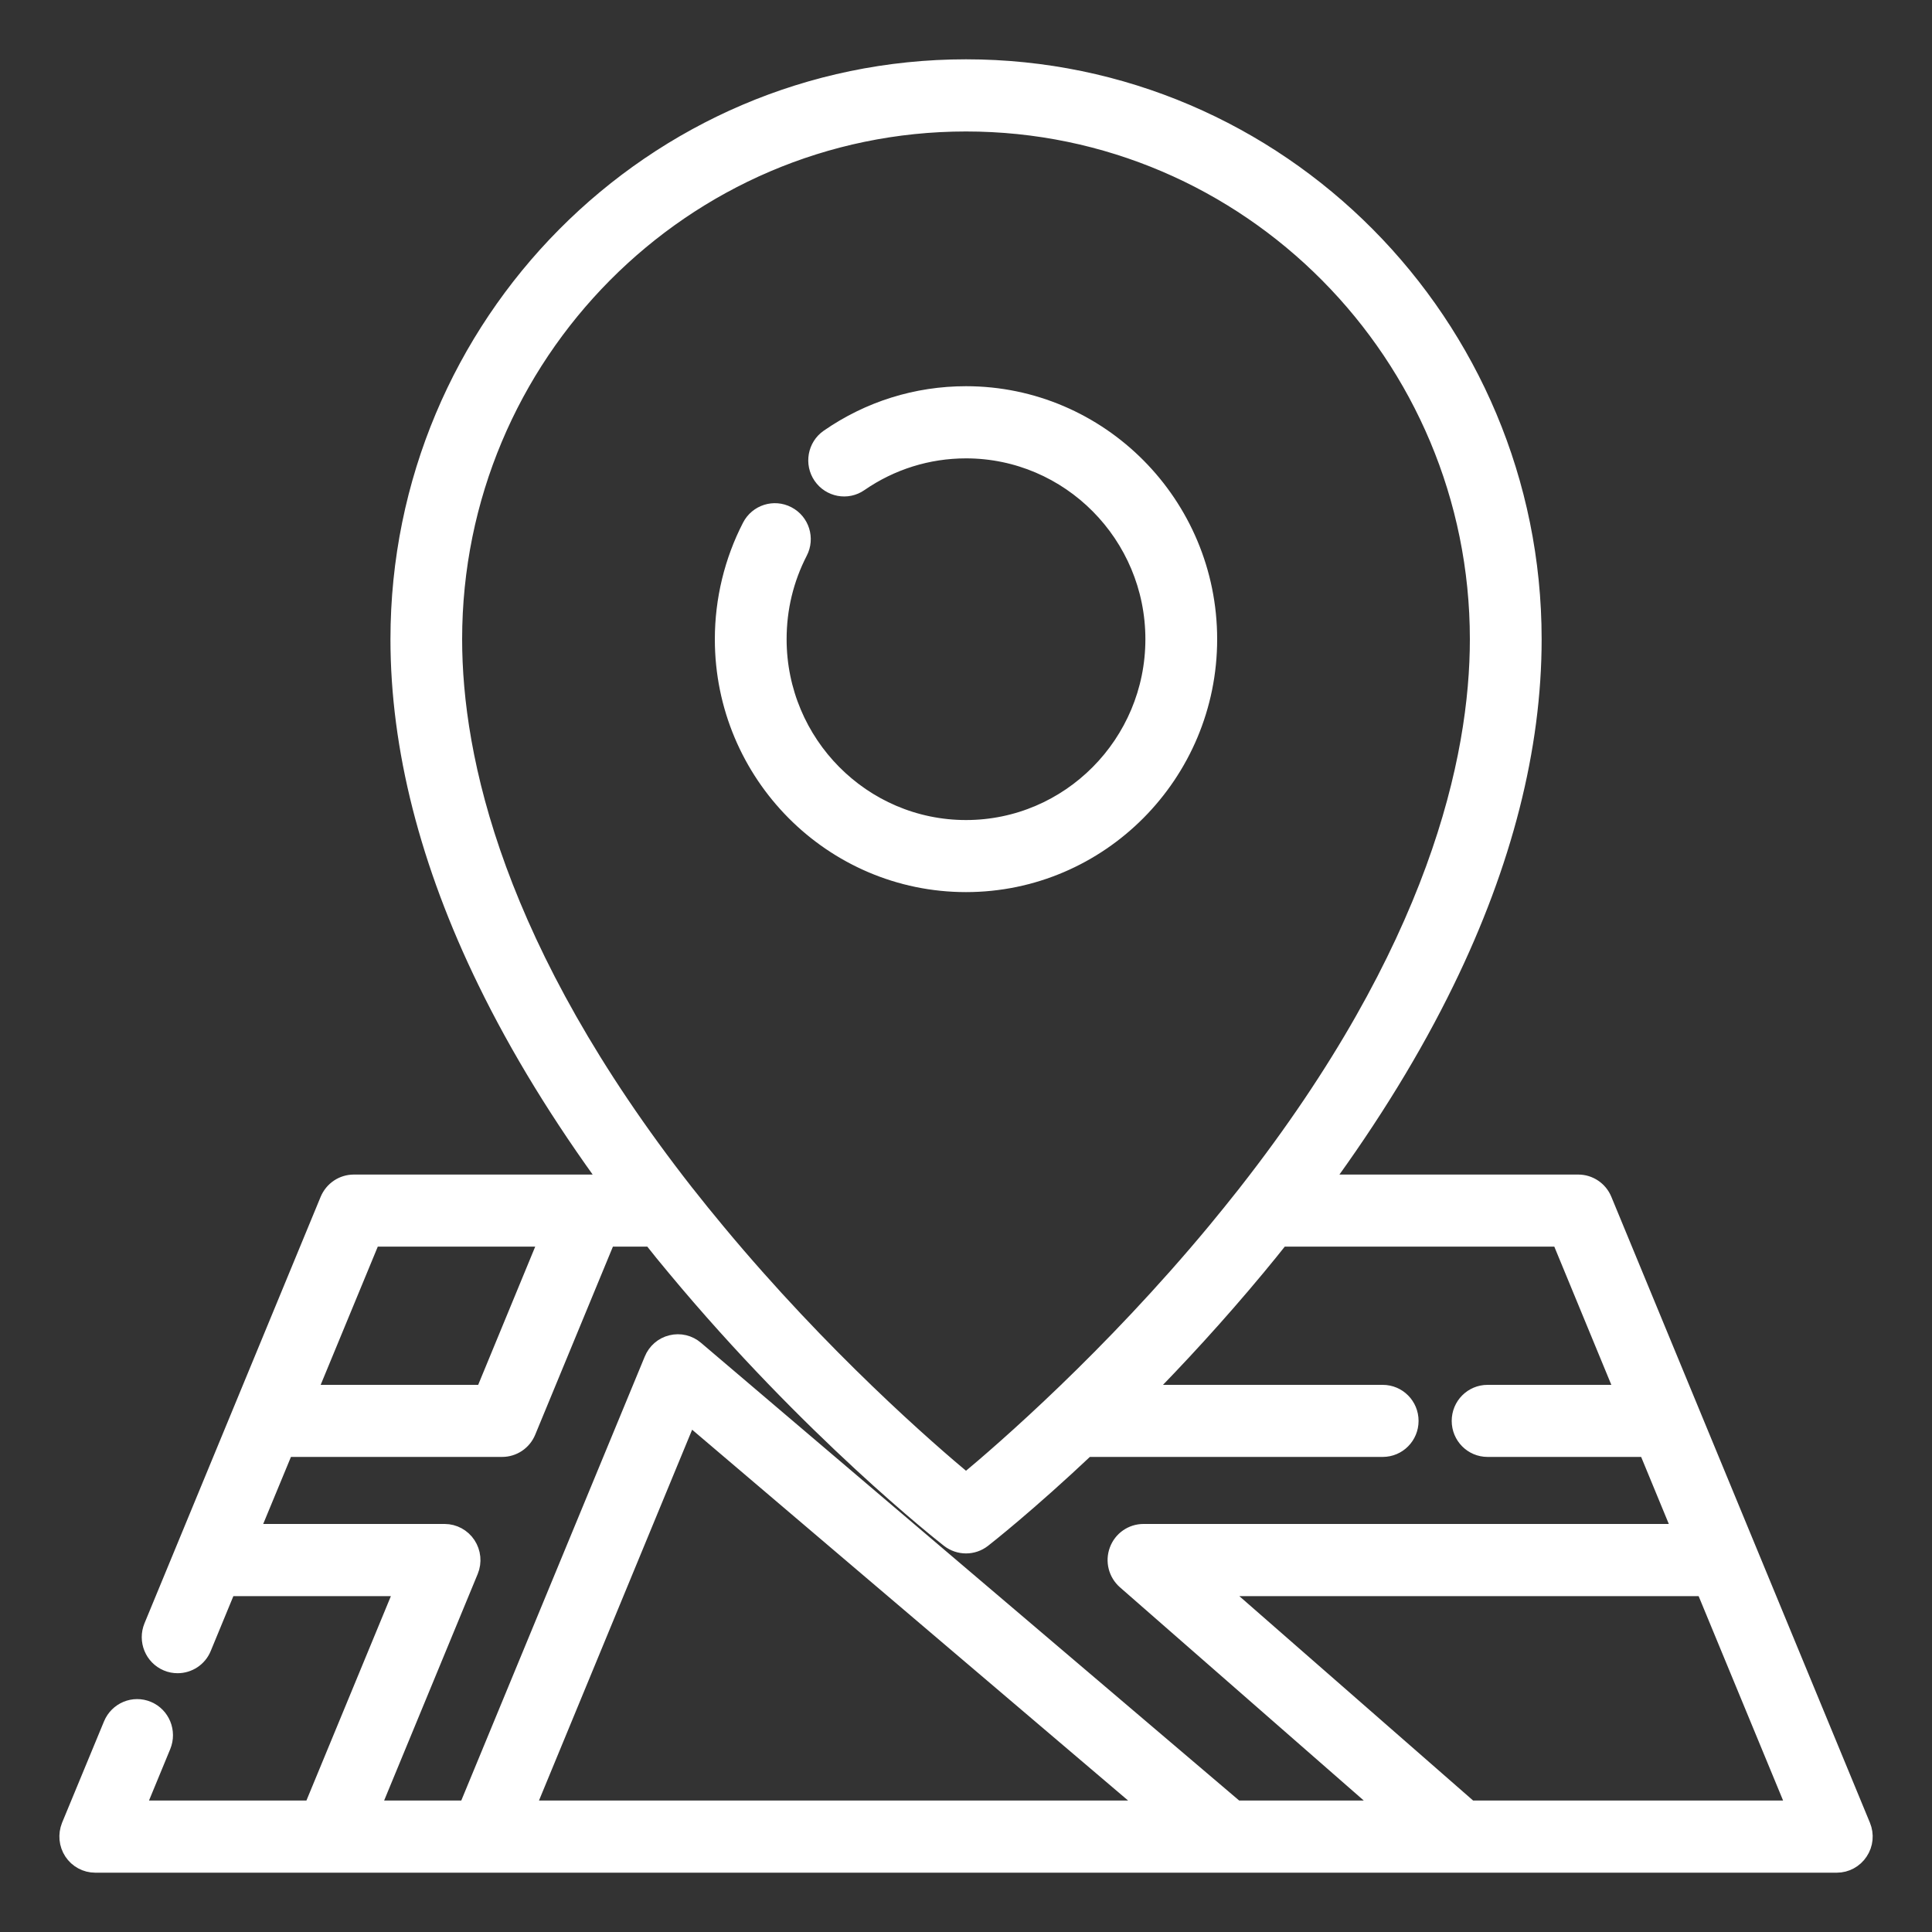 <svg width="20" height="20" viewBox="0 0 20 20" fill="none" xmlns="http://www.w3.org/2000/svg">
<rect x="0" y="0" width="20" height="20" fill="#333333" stroke="none"/>
<path d="M10 4.098C9.491 4.098 9.002 4.251 8.584 4.541C8.461 4.626 8.43 4.797 8.515 4.921C8.6 5.045 8.769 5.077 8.892 4.991C9.219 4.765 9.602 4.645 10 4.645C11.079 4.645 11.957 5.53 11.957 6.617C11.957 7.704 11.079 8.589 10 8.589C8.921 8.589 8.043 7.704 8.043 6.617C8.043 6.296 8.117 5.99 8.262 5.708C8.332 5.574 8.28 5.409 8.147 5.34C8.014 5.27 7.85 5.322 7.781 5.456C7.597 5.812 7.5 6.213 7.5 6.617C7.5 8.006 8.622 9.135 10 9.135C11.378 9.135 12.5 8.006 12.5 6.617C12.5 5.228 11.378 4.098 10 4.098Z" fill="white" stroke="white" stroke-width="0.2"/>
<path d="M19.265 18.907L16.588 12.427C16.546 12.325 16.447 12.259 16.338 12.259H13.67C14.189 11.551 14.621 10.847 14.958 10.155C15.556 8.929 15.859 7.739 15.859 6.617C15.859 3.362 13.231 0.714 10 0.714C6.77 0.714 4.142 3.362 4.142 6.617C4.142 7.739 4.445 8.929 5.043 10.155C5.38 10.847 5.812 11.551 6.331 12.259H3.663C3.553 12.259 3.455 12.325 3.412 12.427L1.588 16.843C1.531 16.982 1.596 17.142 1.734 17.2C1.769 17.215 1.804 17.221 1.839 17.221C1.945 17.221 2.046 17.158 2.089 17.053L2.349 16.423H4.196L3.239 18.739H1.393L1.67 18.068C1.727 17.928 1.662 17.768 1.524 17.71C1.385 17.652 1.227 17.718 1.169 17.858L0.735 18.907C0.701 18.992 0.71 19.088 0.76 19.164C0.81 19.24 0.895 19.286 0.986 19.286H19.015C19.105 19.286 19.19 19.24 19.24 19.164C19.291 19.088 19.3 18.992 19.265 18.907ZM4.684 6.617C4.684 3.664 7.069 1.261 10 1.261C12.932 1.261 15.316 3.664 15.316 6.617C15.316 7.855 14.889 9.834 12.914 12.356C12.912 12.359 12.91 12.361 12.908 12.364C12.807 12.492 12.702 12.622 12.593 12.754C11.507 14.062 10.409 15.017 10 15.356C9.593 15.018 8.5 14.068 7.415 12.762C7.303 12.628 7.196 12.495 7.092 12.363C7.091 12.361 7.089 12.359 7.087 12.357C5.112 9.835 4.684 7.856 4.684 6.617ZM3.844 12.805H5.69L5.017 14.436H3.17L3.844 12.805ZM5.43 18.739L7.125 14.635L11.95 18.739H5.43ZM12.791 18.739L7.192 13.977C7.126 13.92 7.037 13.899 6.953 13.92C6.869 13.94 6.8 14 6.767 14.081L4.842 18.739H3.827L4.853 16.255C4.888 16.17 4.878 16.074 4.828 15.998C4.778 15.922 4.693 15.876 4.603 15.876H2.575L2.945 14.982H5.198C5.307 14.982 5.406 14.916 5.448 14.814L6.278 12.805H6.749C6.83 12.908 6.913 13.011 6.999 13.113C8.398 14.797 9.776 15.879 9.834 15.924C9.883 15.962 9.942 15.981 10 15.981C10.059 15.981 10.117 15.962 10.166 15.924C10.198 15.899 10.629 15.561 11.243 14.982H14.314C14.464 14.982 14.585 14.86 14.585 14.709C14.585 14.558 14.464 14.436 14.314 14.436H11.802C12.178 14.055 12.589 13.61 13.002 13.113C13.087 13.011 13.17 12.908 13.252 12.805H16.157L16.83 14.436H15.399C15.249 14.436 15.128 14.558 15.128 14.709C15.128 14.86 15.249 14.982 15.399 14.982H17.056L17.425 15.876H11.837C11.724 15.876 11.622 15.947 11.583 16.054C11.543 16.161 11.574 16.281 11.659 16.356L14.384 18.739H12.791V18.739ZM15.212 18.739L12.563 16.423H17.651L18.608 18.739H15.212Z" fill="white" stroke="white" stroke-width="0.2"/>
</svg>
